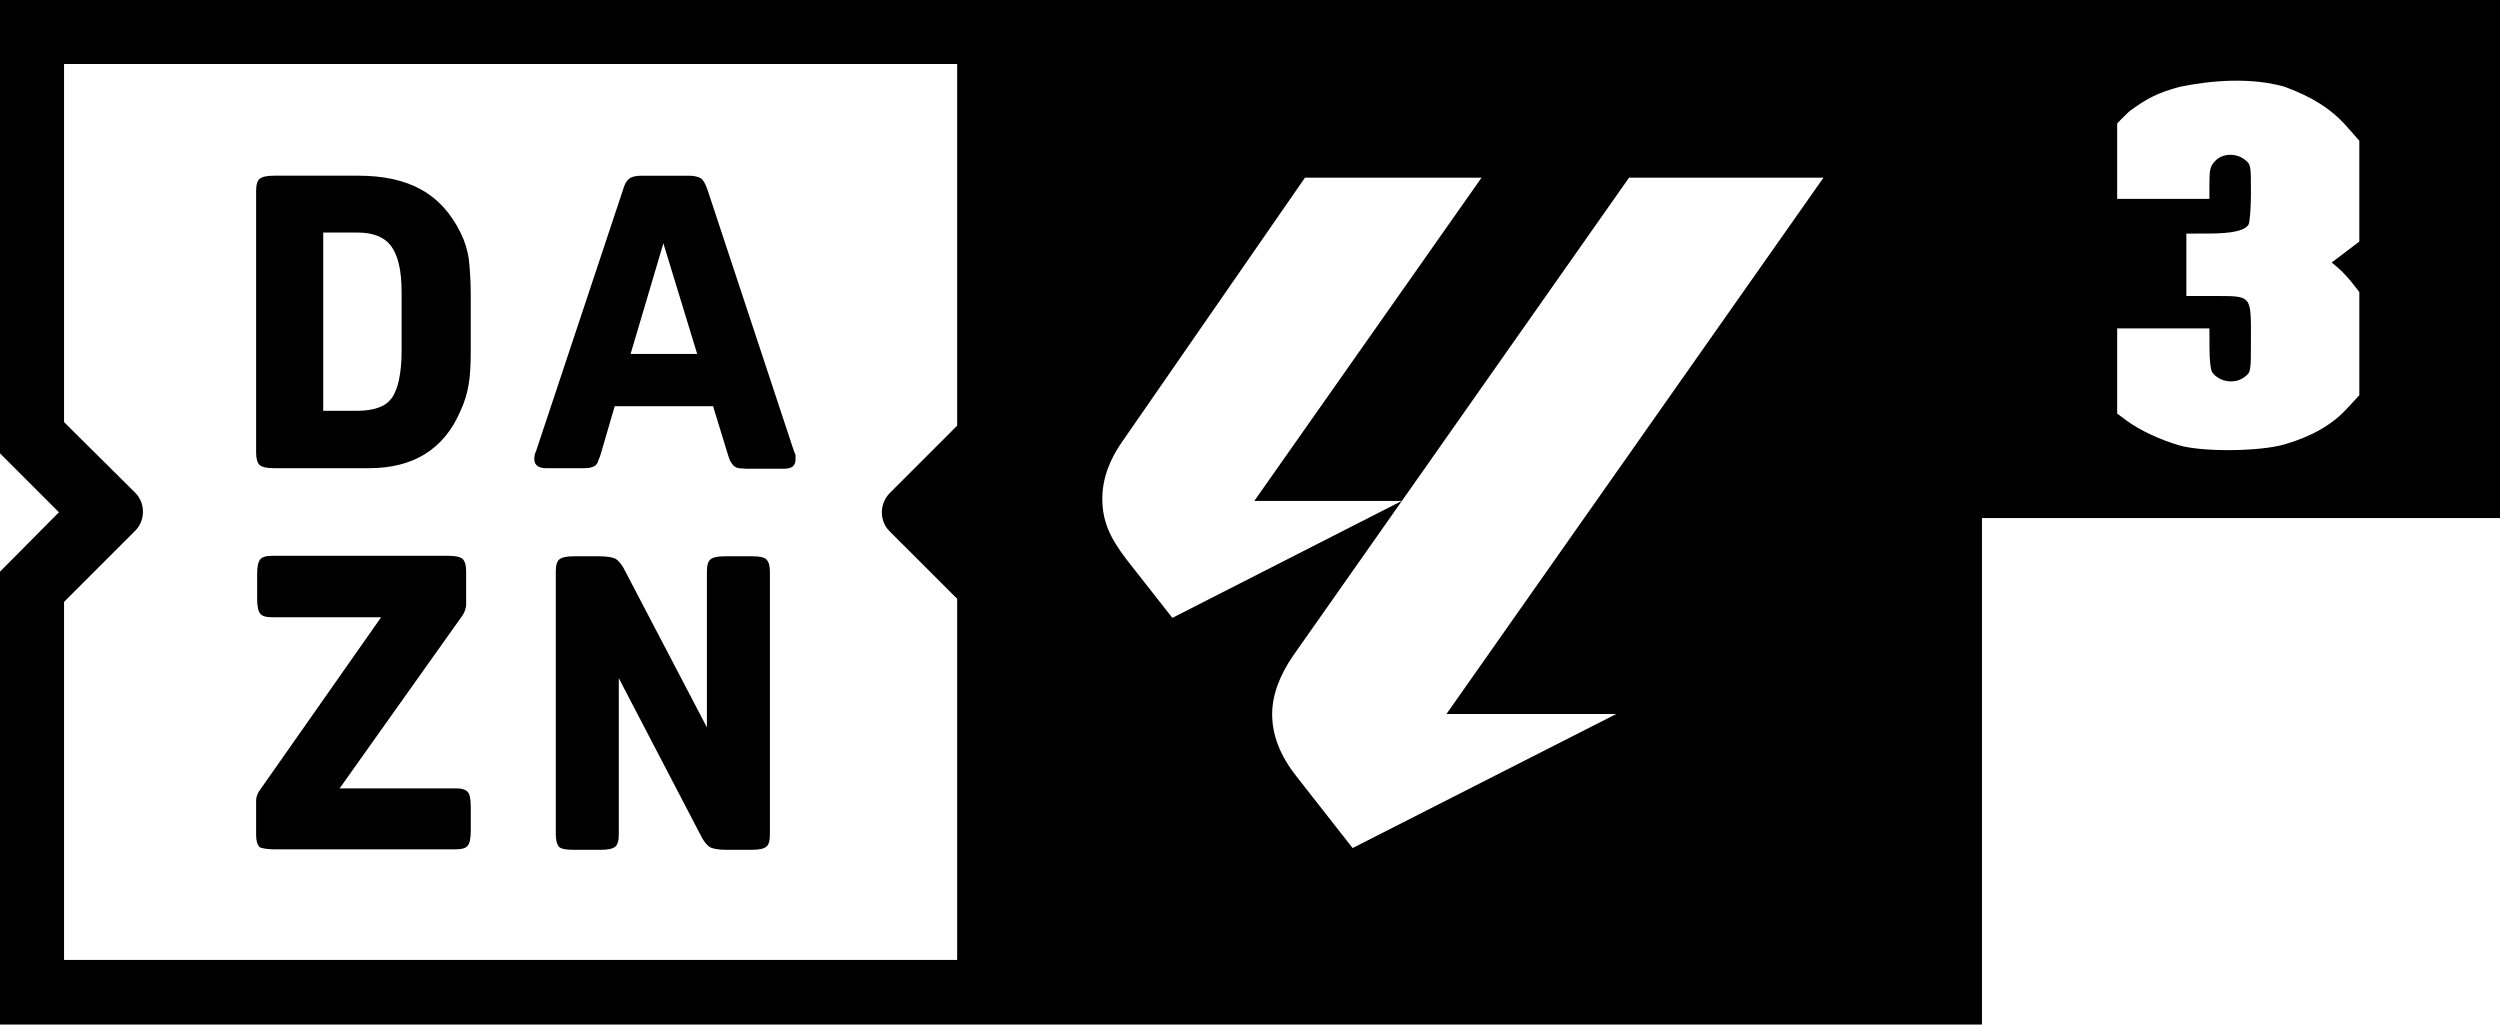 <svg enable-background="new 0 0 1284.176 664" version="1.1" viewBox="0 0 1081 443" xml:space="preserve" xmlns="http://www.w3.org/2000/svg">
	<path d="m236.12 202.45h15.505c1.329 0 2.658 0 3.544-0.221 0.886-0.222 1.55-0.443 2.215-0.886 0.443-0.443 1.107-1.107 1.329-2.215 0.443-0.886 0.886-2.215 1.329-3.765l5.759-19.713h42.528l5.981 19.492c0.443 1.55 0.886 2.88 1.329 3.987 0.443 0.886 1.107 1.772 1.55 2.215 0.664 0.664 1.329 0.886 2.215 1.107 0.886 0 1.994 0.222 3.101 0.222h16.612c3.322 0 4.873-1.329 4.873-3.987v-1.772c0-0.222-0.222-0.886-0.664-1.772l-37.433-113.18c-0.886-2.437-1.772-4.208-2.88-4.873-1.107-0.664-2.88-1.107-5.095-1.107h-20.599c-2.437 0-4.208 0.443-5.316 1.329-1.107 0.886-1.994 2.437-2.658 4.873l-37.655 113.18c-0.443 0.664-0.664 1.772-0.664 3.544 0.222 2.215 1.772 3.544 5.095 3.544m50.723-97.24 14.619 47.844h-28.795z" stroke-width=".667"/>
	<path d="m325.38 240.54h-11.961c-3.101 0-5.095 0.443-6.202 1.329-1.107 0.886-1.55 2.658-1.55 5.537v67.117l-35.218-67.337c-1.329-2.88-2.88-4.652-4.208-5.537-1.329-0.664-3.765-1.107-7.088-1.107h-11.075c-3.101 0-5.095 0.443-6.202 1.329-1.107 0.886-1.55 2.658-1.55 5.537v113.18c0 2.658 0.443 4.43 1.329 5.537 0.886 0.886 2.88 1.329 5.981 1.329h12.182c3.101 0 5.095-0.443 6.202-1.329 1.107-0.886 1.55-2.658 1.55-5.537v-67.337l35.218 67.557c1.329 2.88 2.88 4.652 4.208 5.537 1.329 0.664 3.765 1.107 7.088 1.107h11.075c3.101 0 5.095-0.443 6.202-1.329 1.107-0.886 1.55-2.658 1.55-5.537v-113.18c0-2.658-0.443-4.43-1.55-5.537-0.886-0.886-2.88-1.329-5.981-1.329" stroke-width=".667"/>
	<path d="m118.5 367.25h78.412c2.658 0 4.43-0.443 5.316-1.55 0.886-1.107 1.329-3.101 1.329-6.423v-10.632c0-3.101-0.443-5.316-1.329-6.202-0.886-1.107-2.658-1.55-5.316-1.55h-50.059l52.717-74.202c0.886-1.107 1.329-2.215 1.55-2.88 0.222-0.664 0.443-1.55 0.443-2.437v-14.176c0-2.658-0.443-4.43-1.55-5.537-1.107-0.886-3.101-1.329-6.202-1.329h-75.977c-2.658 0-4.43 0.443-5.316 1.55-0.886 1.107-1.329 3.101-1.329 6.423v10.632c0 3.101 0.443 5.316 1.329 6.423 0.886 1.107 2.658 1.55 5.316 1.55h46.958l-52.052 74.202c-1.329 1.772-1.994 3.322-1.994 5.095v14.619c0 2.658 0.443 4.43 1.55 5.537 1.107 0.443 3.101 0.886 6.202 0.886" stroke-width=".667"/>
	<path d="m118.5 202.45h40.977c19.27 0 32.56-8.195 39.648-24.808 1.772-3.765 2.88-7.531 3.544-11.518 0.664-3.765 0.886-8.86 0.886-14.619v-23.922c0-6.645-0.443-12.182-0.886-15.948-0.664-3.987-1.772-7.531-3.544-11.075-4.208-8.417-9.746-14.619-17.055-18.606-7.088-3.987-16.169-5.981-27.023-5.981h-36.547c-3.101 0-5.095 0.443-6.202 1.329-0.886 0.664-1.55 2.437-1.55 5.095v113.18c0 2.658 0.443 4.43 1.55 5.537 1.107 0.886 3.101 1.329 6.202 1.329m21.485-101.89h14.619c6.867 0 11.739 1.994 14.619 5.981s4.43 10.41 4.43 19.713v25.694c0 4.873-0.443 8.86-1.107 12.182s-1.772 5.981-3.101 7.974c-1.55 1.994-3.322 3.322-5.981 4.208-2.437 0.886-5.537 1.329-9.082 1.329h-14.619v-77.084h0.222z" stroke-width=".667"/>
	<path d="m0 0v196.03l25.479 25.473-25.479 25.693v195.81h857v-219h224v-224zm27.695 27.682h386.18v156.38l-29.244 29.238c-4.431 4.652-4.431 11.961 0 16.391l29.244 29.238v156.16h-386.18v-154.83l30.795-30.789c4.431-4.43 4.431-11.961 0-16.391l-30.795-30.566zm960.02 9.789c11.964 4.352 20.279 9.586 26.984 17.184l5.471 6.199v43.592l-11.928 9.055 2.93 2.5c1.613 1.375 4.296 4.248 5.965 6.387l3.033 3.887v44.611l-5.471 5.926c-6.394 6.926-15.311 12.004-26.982 15.367-10.718 3.089-35.27 3.312-45.33 0.412-8.24-2.376-17.261-6.598-22.688-10.621l-4.238-3.143v-36.826h39.889l0.033 8.75c0.019 5.296 0.511 9.375 1.246 10.336 3.255 4.251 9.886 5.12 14.043 1.84 2.618-2.068 2.629-2.104 2.629-16.5 0-18.938 0.44-18.426-15.957-18.426h-11.967v-27l9.225-6e-3c10.609-6e-3 16.249-1.274 17.689-3.973 0.555-1.04 1.01-7.288 1.01-13.885 0-11.765-0.051-12.031-2.629-14.064-3.874-3.056-9.765-2.795-12.877 0.572-2.101 2.274-2.445 3.611-2.445 9.5v6.856h-39.889v-32.59c1.492-1.741 7.434-7.293 4.822-4.931 8.348-6.276 13.104-8.399 22.104-10.907 14.424-2.984 31.153-4.08 45.328-0.102zm-423.45 39.359h76.352l-98.254 139.77h63.785l-99.221 50.566-19.977-25.443-4e-3 -6e-3c-7.085-9.34-10.307-16.422-10.307-26.088 0-8.697 3.226-17.074 8.699-24.795zm140.13 2e-3h84.078l-163.02 231.89h73.445l-114.03 57.969-24.486-31.236c-6.763-8.697-10.307-17.394-10.307-26.732l6e-3 -8e-3c1e-3 -8.05 3.227-16.744 9.016-25.117z" stroke-width=".667"/>
</svg>
